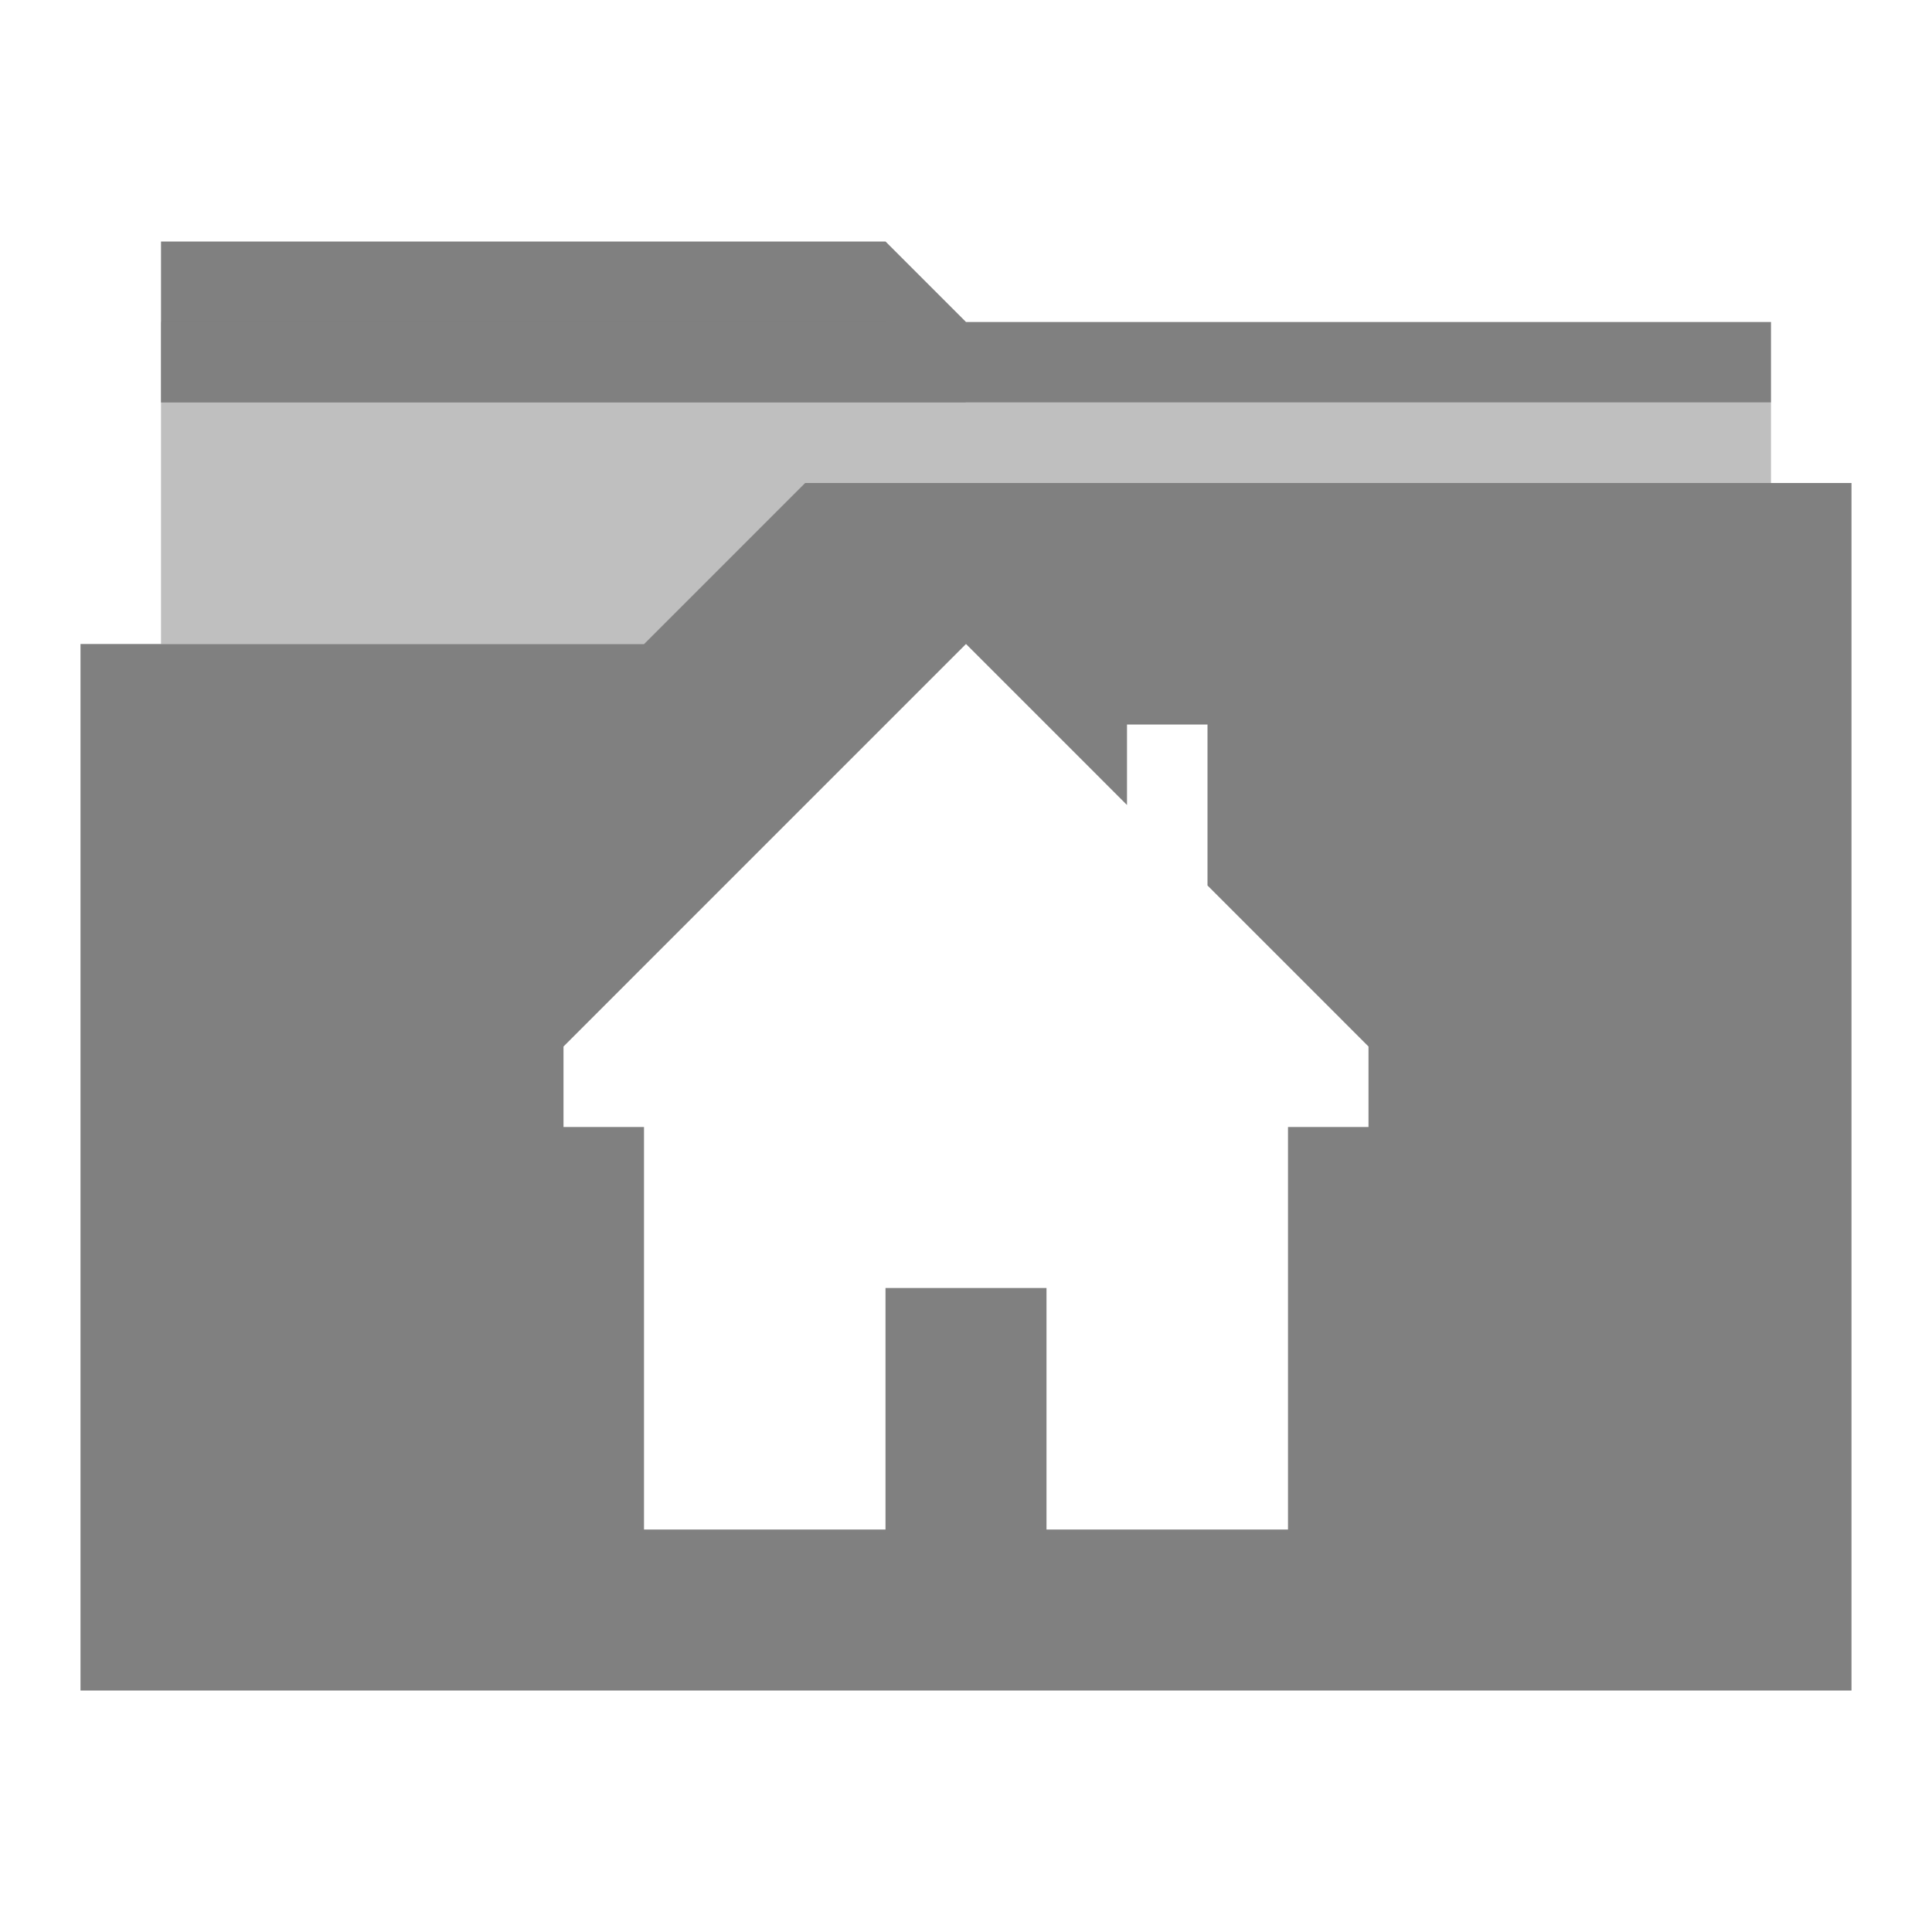 <?xml version="1.0" encoding="UTF-8" standalone="no"?>
<svg xmlns="http://www.w3.org/2000/svg" version="1.1" width="24" height="24">
    <g transform="translate(0,-1028.362)">
        <path d="M 10 6 L 8 8 L 1 8 L 1 21 L 23 21 L 23 6 L 10 6 z M 12 8 L 14 10 L 14 9 L 15 9 L 15 11 L 17 13 L 17 14 L 16 14 L 16 19 L 13 19 L 13 16 L 11 16 L 11 19 L 8 19 L 8 14 L 7 14 L 7 13 L 12 8 z " fill="#808080" stroke="none" transform="translate(0,1028.362)" />
        <path d="M 2 3 L 2 4 L 2 5 L 3 5 L 12 5 L 22 5 L 22 4 L 12 4 L 11 3 L 2 3 z " fill="#808080" stroke="none" transform="translate(0,1028.362)" />
        <path d="M 2 4 L 2 7 L 2 8 L 8 8 L 10 6 L 22 6 L 22 5 L 12 5 L 11 4 L 2 4 z " fill="#808080" fill-opacity="0.502" stroke="none" transform="translate(0,1028.362)" />
    </g>
</svg>
